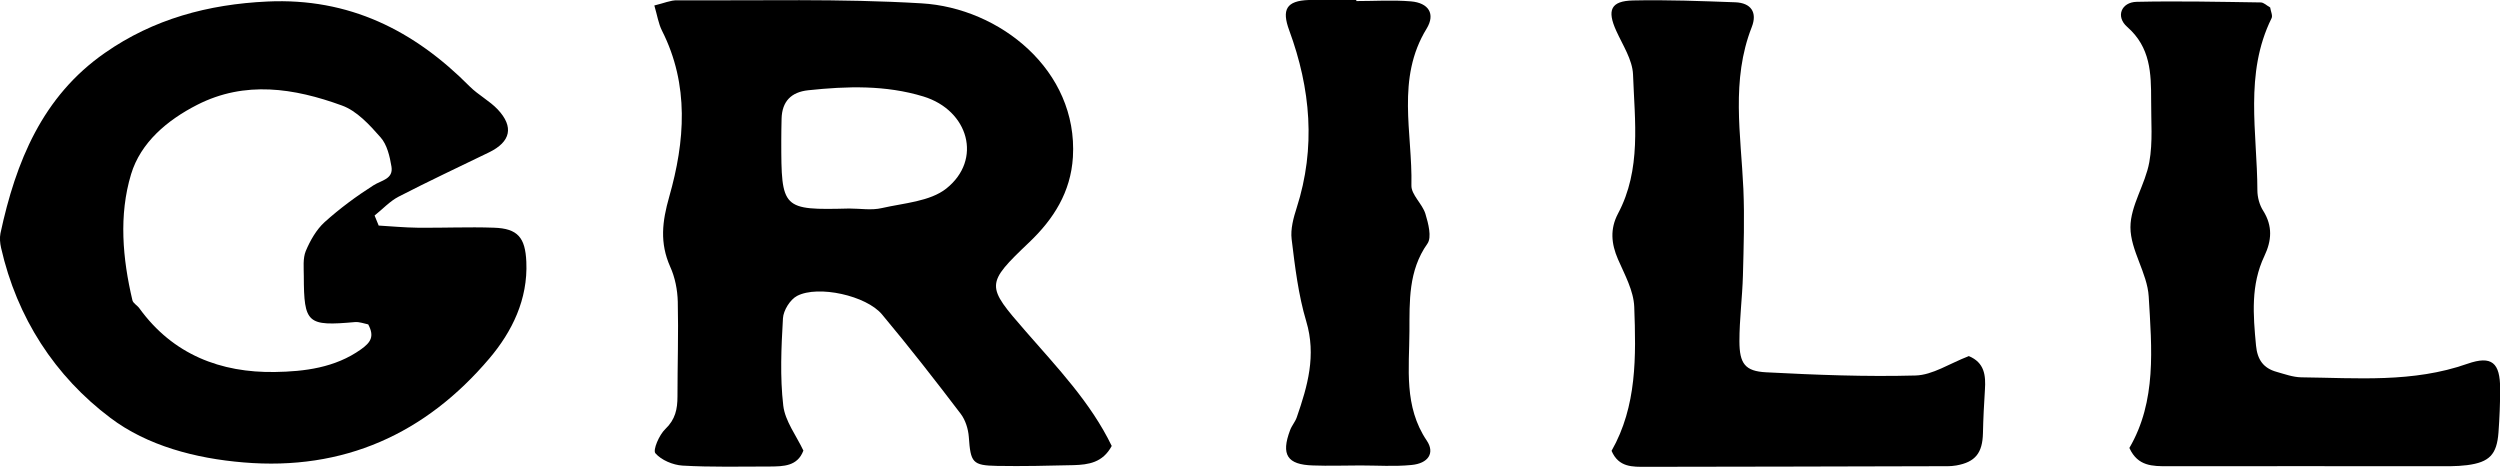 <?xml version="1.0" encoding="UTF-8"?>
<svg id="Layer_1" data-name="Layer 1" xmlns="http://www.w3.org/2000/svg" viewBox="0 0 164.25 30.66">
  <path d="m52.78,29.61c-.39,1.03-1.31,1.03-2.19,1.04-1.92,0-3.84.05-5.75-.06-.63-.04-1.39-.36-1.78-.81-.18-.21.25-1.21.65-1.59.66-.63.8-1.31.8-2.14,0-2.08.07-4.15.02-6.23-.02-.78-.18-1.6-.5-2.3-.69-1.56-.53-2.95-.06-4.6,1.03-3.62,1.33-7.34-.48-10.91-.23-.46-.31-1-.5-1.65.63-.15,1.07-.35,1.5-.34,5.35.03,10.72-.12,16.06.2,5.12.3,10.28,4.39,9.94,10.1-.14,2.31-1.28,4.08-2.85,5.58-2.92,2.78-2.87,2.86-.25,5.87,2.06,2.37,4.27,4.67,5.65,7.53-.59,1.1-1.53,1.23-2.5,1.26-1.68.04-3.36.08-5.03.05-1.63-.03-1.74-.22-1.86-1.91-.04-.52-.22-1.1-.53-1.51-1.68-2.21-3.39-4.4-5.17-6.53-1.03-1.24-4.2-1.94-5.58-1.22-.46.24-.9.95-.93,1.47-.11,1.91-.2,3.85.02,5.74.12,1.02.86,1.97,1.33,2.97Zm3.02-15.91c.72,0,1.46.13,2.14-.03,1.45-.33,3.15-.43,4.23-1.28,2.39-1.9,1.47-5.14-1.5-6.05-2.49-.76-5.03-.68-7.57-.41-1.12.12-1.72.73-1.75,1.87-.01.48-.02.95-.02,1.43,0,4.52.05,4.58,4.47,4.47Z"/>
  <path d="m24.89,14.82c.84.05,1.69.13,2.53.14,1.68.02,3.35-.06,5.03,0,1.58.05,2.06.66,2.13,2.24.11,2.47-.94,4.59-2.42,6.34-4.2,4.96-9.58,7.4-16.17,6.84-3.15-.26-6.32-1.1-8.73-2.92C3.61,24.72,1.11,20.87.07,16.28c-.07-.31-.1-.65-.04-.95C1.04,10.63,2.78,6.33,6.9,3.47,10.08,1.25,13.68.28,17.57.1c5.36-.25,9.63,1.89,13.29,5.58.56.56,1.3.94,1.84,1.51,1.08,1.15.85,2.13-.57,2.82-1.98.96-3.98,1.9-5.94,2.91-.58.3-1.05.82-1.58,1.24.09.22.18.44.27.66Zm-.71,6.49c-.25-.05-.56-.17-.85-.15-3.14.28-3.36.1-3.37-3.01,0-.56-.07-1.17.13-1.66.29-.69.7-1.41,1.24-1.9.99-.89,2.07-1.69,3.2-2.41.53-.34,1.32-.41,1.19-1.23-.11-.67-.29-1.45-.72-1.93-.72-.82-1.56-1.74-2.54-2.09-3.13-1.14-6.36-1.65-9.51-.04-1.96,1-3.71,2.47-4.34,4.56-.81,2.69-.56,5.53.09,8.28.05.2.33.34.46.53,2.2,3.04,5.35,4.24,8.91,4.18,1.91-.03,3.94-.27,5.65-1.49.63-.45.9-.84.47-1.64Z"/>
  <path d="m139.9,29.43c1.8-3.08,1.47-6.56,1.27-9.95-.09-1.54-1.2-3.03-1.2-4.55,0-1.42.98-2.82,1.24-4.28.24-1.32.11-2.71.12-4.07,0-1.77-.04-3.47-1.57-4.81-.78-.68-.39-1.63.62-1.65,2.71-.06,5.43,0,8.15.04.2,0,.4.21.62.33.04.26.18.54.09.71-1.8,3.65-.94,7.51-.93,11.3,0,.46.14.98.39,1.36.62,1,.55,1.95.07,2.96-.9,1.89-.74,3.88-.55,5.88.09.94.49,1.49,1.35,1.73.53.15,1.08.35,1.62.36,3.66.04,7.34.37,10.92-.89,1.6-.56,2.15-.07,2.15,1.65,0,.96-.04,1.92-.11,2.87-.11,1.44-.59,1.95-2.06,2.14-.71.09-1.44.07-2.16.07-5.84,0-11.68-.01-17.52,0-.98,0-1.95.01-2.5-1.18Z"/>
  <path d="m129.34,23.39c1.05.43,1.13,1.28,1.07,2.21-.06.95-.11,1.9-.13,2.86-.03,1.3-.5,1.9-1.75,2.12-.39.07-.8.05-1.2.05-6.39.02-12.78.03-19.18.04-.88,0-1.8.05-2.27-1.05,1.67-2.93,1.61-6.21,1.49-9.46-.04-1.06-.63-2.12-1.07-3.13-.44-1.02-.53-1.98,0-2.99,1.55-2.91,1.1-6.07.99-9.15-.04-.97-.68-1.93-1.1-2.86-.62-1.36-.37-1.97,1.11-2,2.23-.05,4.47.04,6.71.12,1.03.04,1.46.66,1.08,1.63-1.37,3.49-.71,7.07-.55,10.64.08,1.89.02,3.8-.03,5.69-.04,1.43-.23,2.87-.23,4.3,0,1.48.37,1.98,1.76,2.05,3.27.17,6.55.3,9.81.21,1.12-.03,2.22-.78,3.49-1.27Z"/>
  <path d="m89.11.07c1.2,0,2.4-.08,3.59.02,1.16.1,1.62.82,1.03,1.79-2.02,3.29-.92,6.85-1,10.3-.02.61.72,1.21.92,1.87.19.63.43,1.54.13,1.96-1.26,1.78-1.17,3.8-1.18,5.75-.01,2.43-.38,4.94,1.14,7.19.55.82.09,1.5-1.01,1.6-1.11.11-2.24.03-3.35.03-1.04,0-2.08.04-3.12,0-1.69-.05-2.11-.7-1.5-2.32.11-.3.34-.55.44-.85.71-2.05,1.29-4.06.62-6.3-.52-1.74-.74-3.59-.96-5.4-.08-.66.12-1.4.33-2.05,1.27-3.96.92-7.84-.49-11.67-.5-1.36-.19-1.94,1.29-1.99,1.04-.04,2.08,0,3.12,0,0,.02,0,.04,0,.06Z"/>
</svg>
